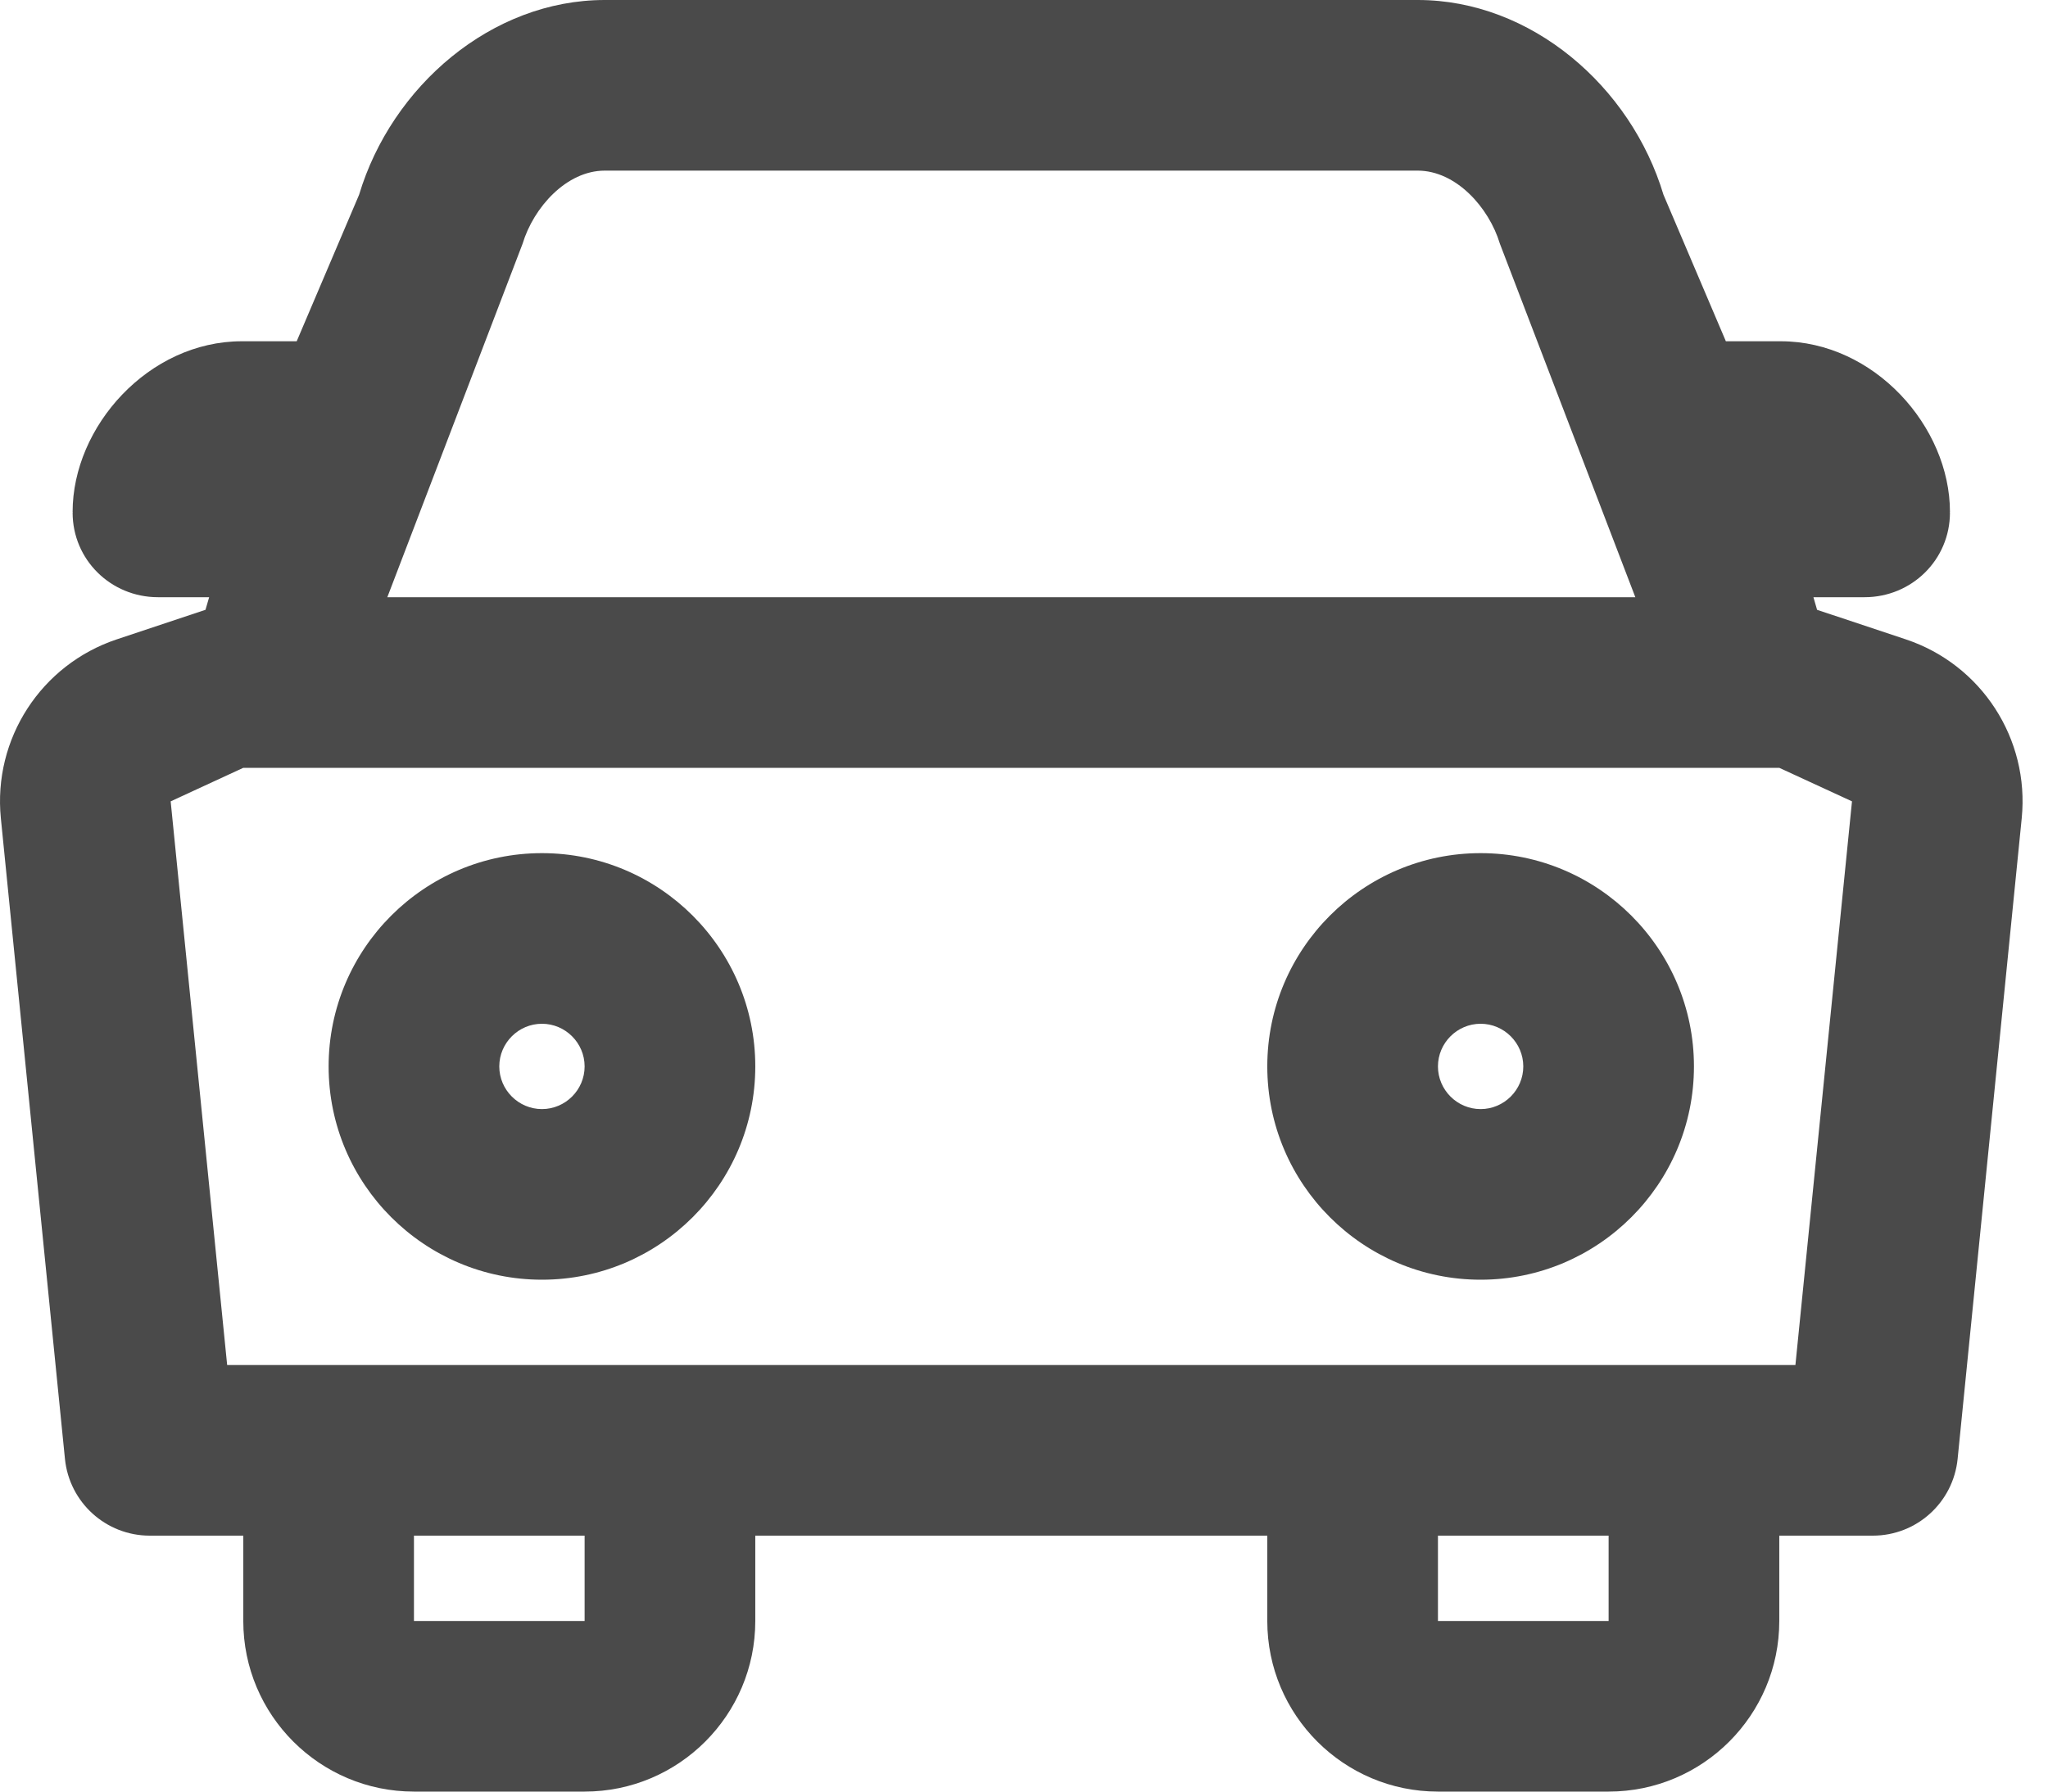 <?xml version="1.0" encoding="UTF-8" standalone="no"?>
<svg width="24px" height="21px" viewBox="0 0 24 21" version="1.1" xmlns="http://www.w3.org/2000/svg" xmlns:xlink="http://www.w3.org/1999/xlink">
    <!-- Generator: Sketch 3.8.2 (29753) - http://www.bohemiancoding.com/sketch -->
    <title>Combined Shape</title>
    <desc>Created with Sketch.</desc>
    <defs></defs>
    <g id="Page-1" stroke="none" stroke-width="1" fill="none" fill-rule="evenodd">
        <path d="M6.351,10 C4.973,10 3.851,11.121 3.851,12.5 C3.851,13.879 4.973,15 6.351,15 C7.729,15 8.851,13.879 8.851,12.5 C8.851,11.121 7.729,10 6.351,10 M22.333,7.494 L21.294,7.148 L21.251,7 L21.851,7 C22.403,7 22.851,6.561 22.851,6.008 C22.851,6.002 22.848,6 22.848,6 L22.851,6 C22.851,5 21.962,4 20.867,4 L20.225,4 L19.494,2.283 C19.113,1.012 17.942,0 16.615,0 L7.087,0 C5.76,0 4.589,1.012 4.208,2.283 L3.477,4 L2.835,4 C1.74,4 0.851,5 0.851,6 L0.854,6 C0.854,6 0.851,6.002 0.851,6.008 C0.851,6.561 1.299,7 1.851,7 L2.451,7 L2.408,7.148 L1.369,7.494 C0.481,7.79 -0.083,8.661 0.01,9.591 L0.761,17.099 C0.812,17.611 1.242,18 1.755,18 L2.851,18 L2.851,19 C2.851,20.103 3.747,21 4.851,21 L6.851,21 C7.955,21 8.851,20.103 8.851,19 L8.851,18 L14.851,18 L14.851,19 C14.851,20.103 15.747,21 16.851,21 L18.851,21 C19.955,21 20.851,20.103 20.851,19 L20.851,18 L21.947,18 C22.461,18 22.89,17.611 22.941,17.099 L23.692,9.591 C23.785,8.661 23.221,7.79 22.333,7.494 Z M6.124,2.857 C6.253,2.43 6.639,2 7.087,2 L16.614,2 C17.062,2 17.448,2.43 17.577,2.857 L19.164,7 L4.539,7 L6.124,2.857 Z M6.851,19 L4.851,19 L4.851,18 L6.851,18 L6.851,19 Z M18.851,19 L16.851,19 L16.851,18 L18.851,18 L18.851,19 Z M6.351,13 C6.076,13 5.851,12.775 5.851,12.5 C5.851,12.225 6.076,12 6.351,12 C6.626,12 6.851,12.225 6.851,12.5 C6.851,12.775 6.626,13 6.351,13 Z M17.351,10 C15.973,10 14.851,11.121 14.851,12.5 C14.851,13.879 15.973,15 17.351,15 C18.729,15 19.851,13.879 19.851,12.5 C19.851,11.121 18.729,10 17.351,10 Z M17.351,13 C17.076,13 16.851,12.775 16.851,12.5 C16.851,12.225 17.076,12 17.351,12 C17.626,12 17.851,12.225 17.851,12.5 C17.851,12.775 17.626,13 17.351,13 Z M21.04,16 L20.851,16 L14.851,16 L8.851,16 L2.851,16 L2.662,16 L2,9.393 L2.851,9 L20.851,9 L21.703,9.393 L21.04,16 Z" id="Combined-Shape" fill="#4A4A4A"></path>
    </g>
</svg>